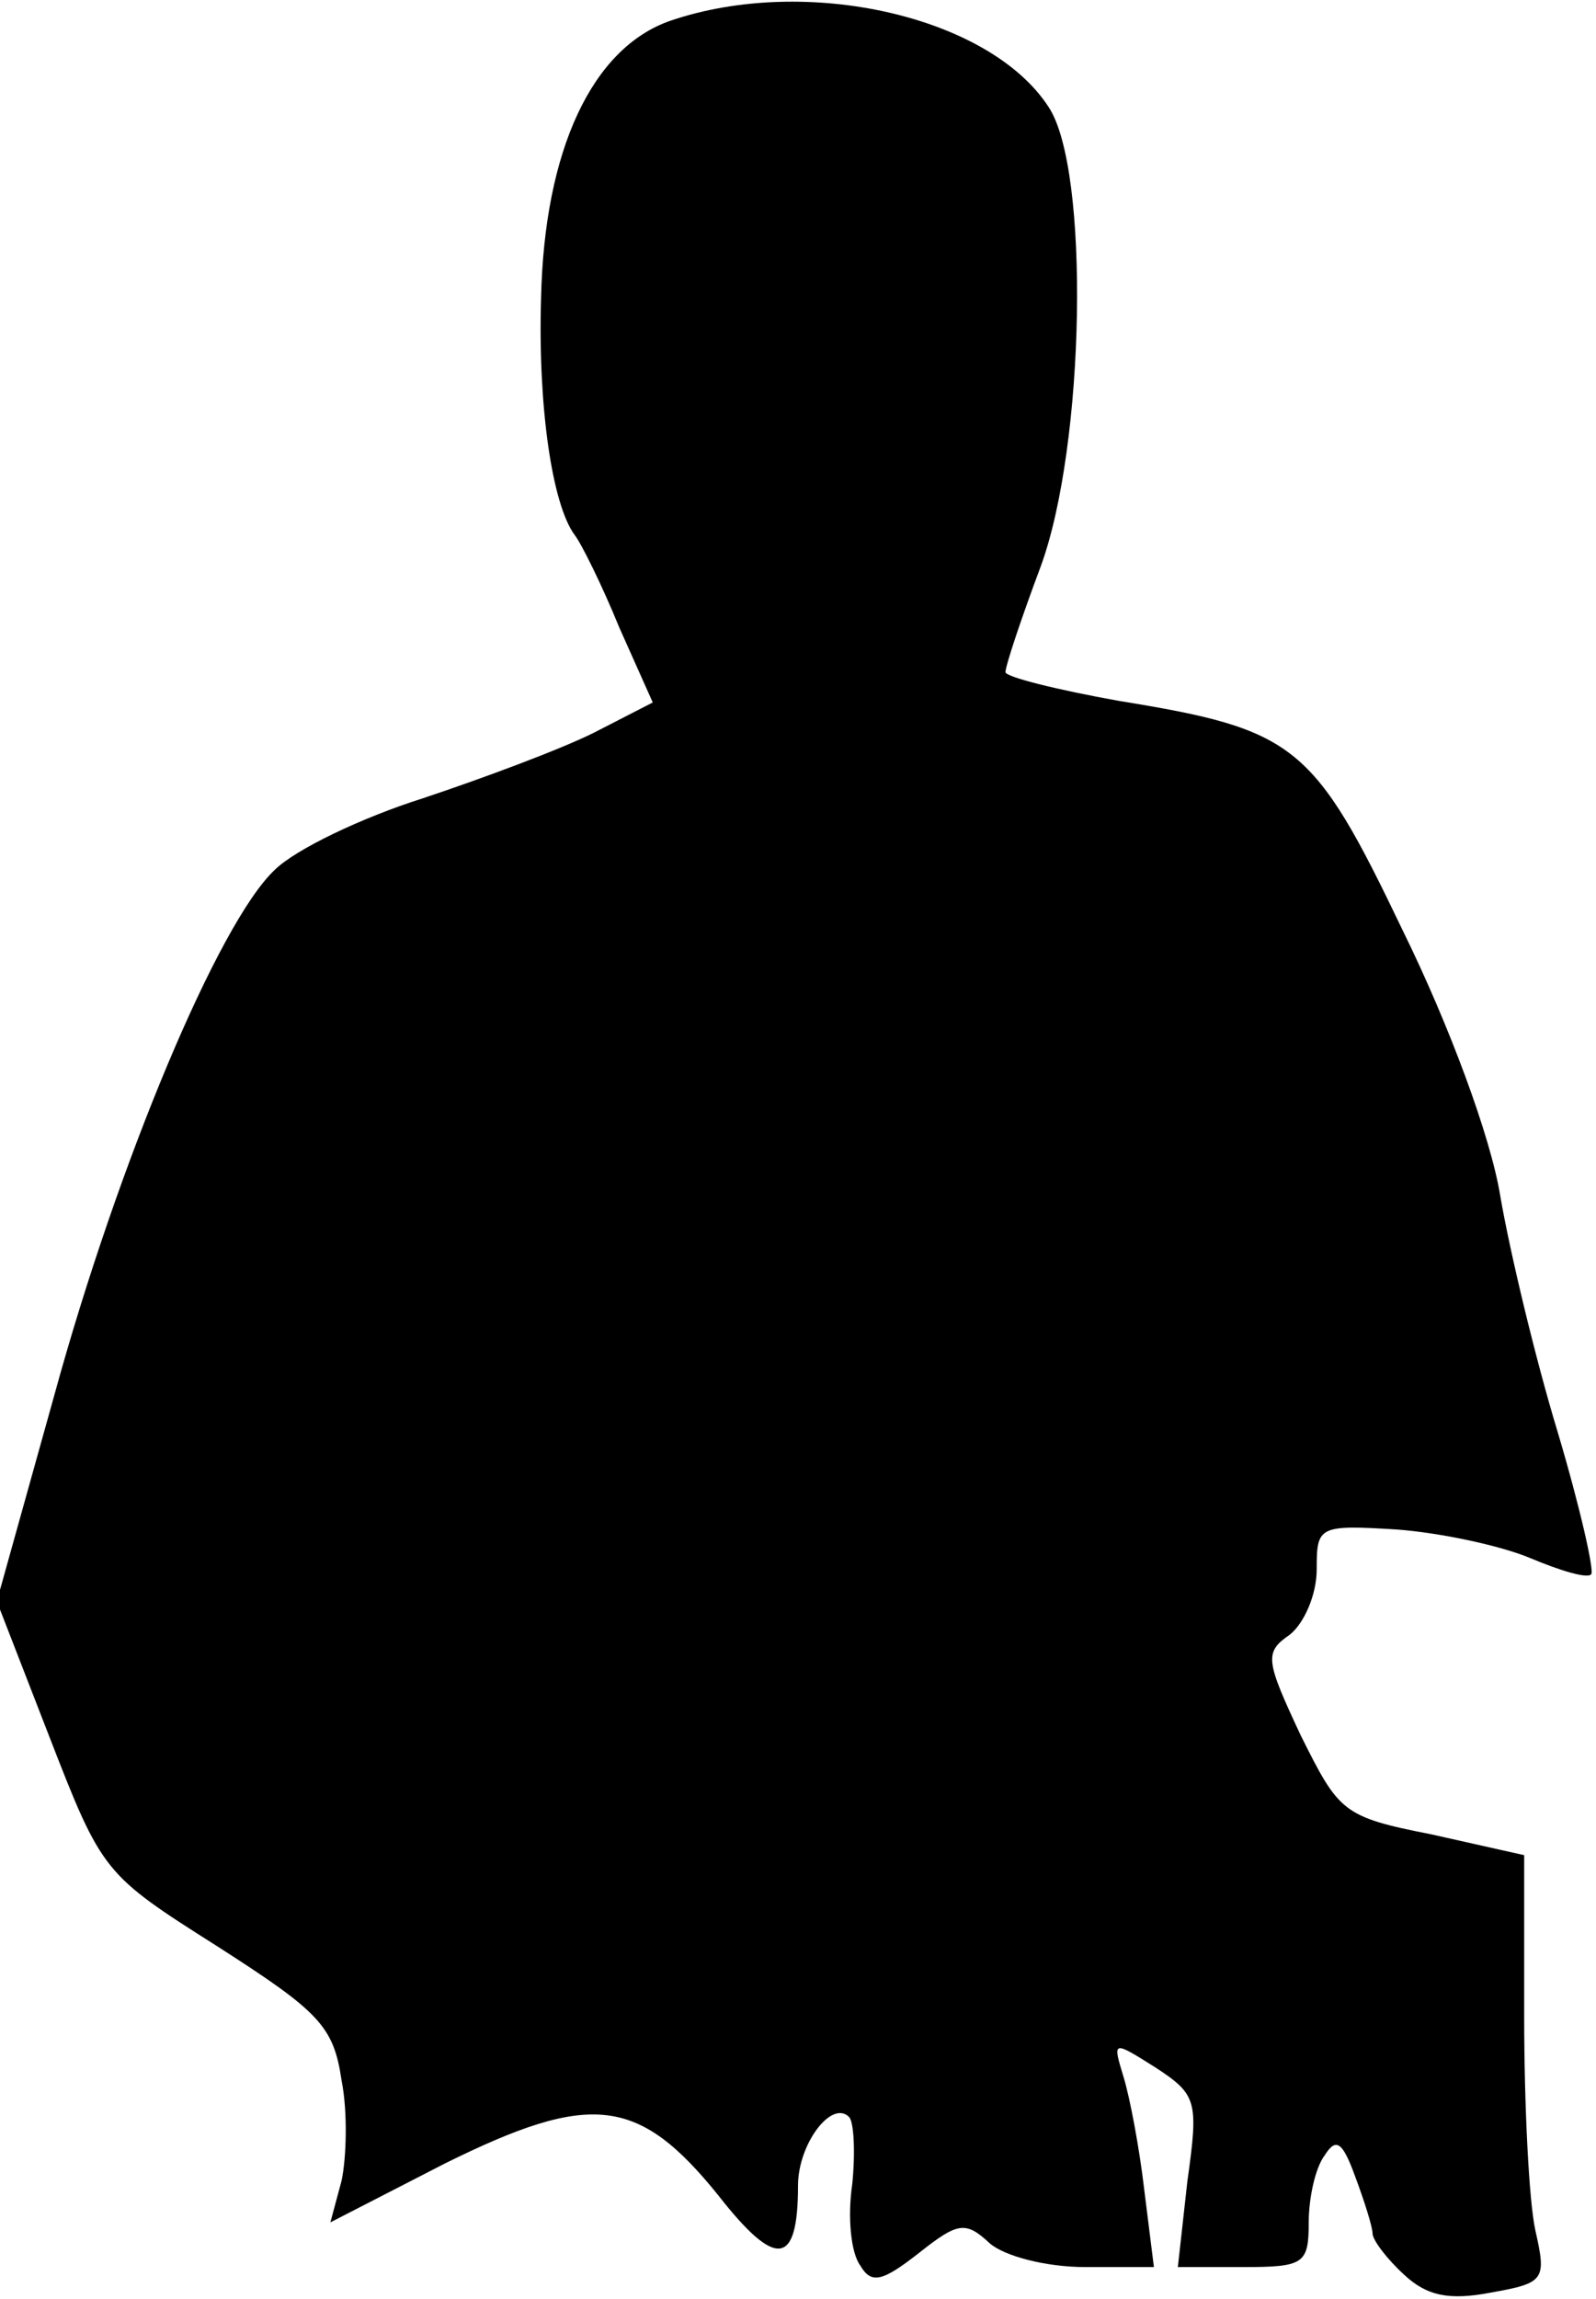 <?xml version="1.0" standalone="no"?>
<!DOCTYPE svg PUBLIC "-//W3C//DTD SVG 20010904//EN"
 "http://www.w3.org/TR/2001/REC-SVG-20010904/DTD/svg10.dtd">
<svg version="1.0" xmlns="http://www.w3.org/2000/svg"
 width="100pt" height="144pt" viewBox="0 0 100 144"
 preserveAspectRatio="xMidYMid meet">
<g transform="translate(0,144) scale(0.1,-0.1)"
fill="#000000" stroke="none">
<path fill="#000000" stroke="none" d="M420 1427 c-49 -17 -79 -81 -81 -174
-2 -68 7 -129 21 -148 4 -5 17 -31 28 -58 l21 -47 -37 -19 c-20 -10 -68 -28
-107 -41 -38 -12 -80 -32 -93 -45 -35 -33 -98 -183 -138 -329 l-36 -129 33
-85 c33 -85 34 -86 105 -131 64 -41 73 -50 78 -84 4 -20 3 -49 0 -63 l-7 -26
72 37 c91 45 121 42 171 -20 36 -46 50 -45 50 6 0 26 21 54 32 43 3 -3 4 -22
2 -42 -3 -20 -1 -43 5 -51 7 -12 14 -10 37 8 24 19 29 20 44 6 9 -8 35 -15 60
-15 l43 0 -6 48 c-3 26 -9 58 -13 71 -7 23 -7 23 20 6 26 -17 27 -21 20 -71
l-6 -54 41 0 c38 0 41 2 41 28 0 15 4 34 10 42 7 11 11 9 19 -13 6 -16 11 -32
11 -36 0 -4 9 -16 20 -26 14 -13 28 -16 54 -11 34 6 35 8 28 39 -4 18 -7 78
-7 134 l0 101 -58 13 c-56 11 -58 14 -82 62 -22 47 -23 52 -7 63 9 7 17 25 17
41 0 27 1 28 50 25 27 -2 65 -10 84 -18 19 -8 36 -13 38 -10 2 2 -7 42 -21 89
-14 46 -30 113 -36 148 -6 37 -32 107 -61 166 -56 117 -67 126 -178 144 -39 7
-71 15 -71 18 0 4 10 34 22 66 28 76 31 249 5 288 -37 57 -152 83 -237 54z"/>
</g>
</svg>
